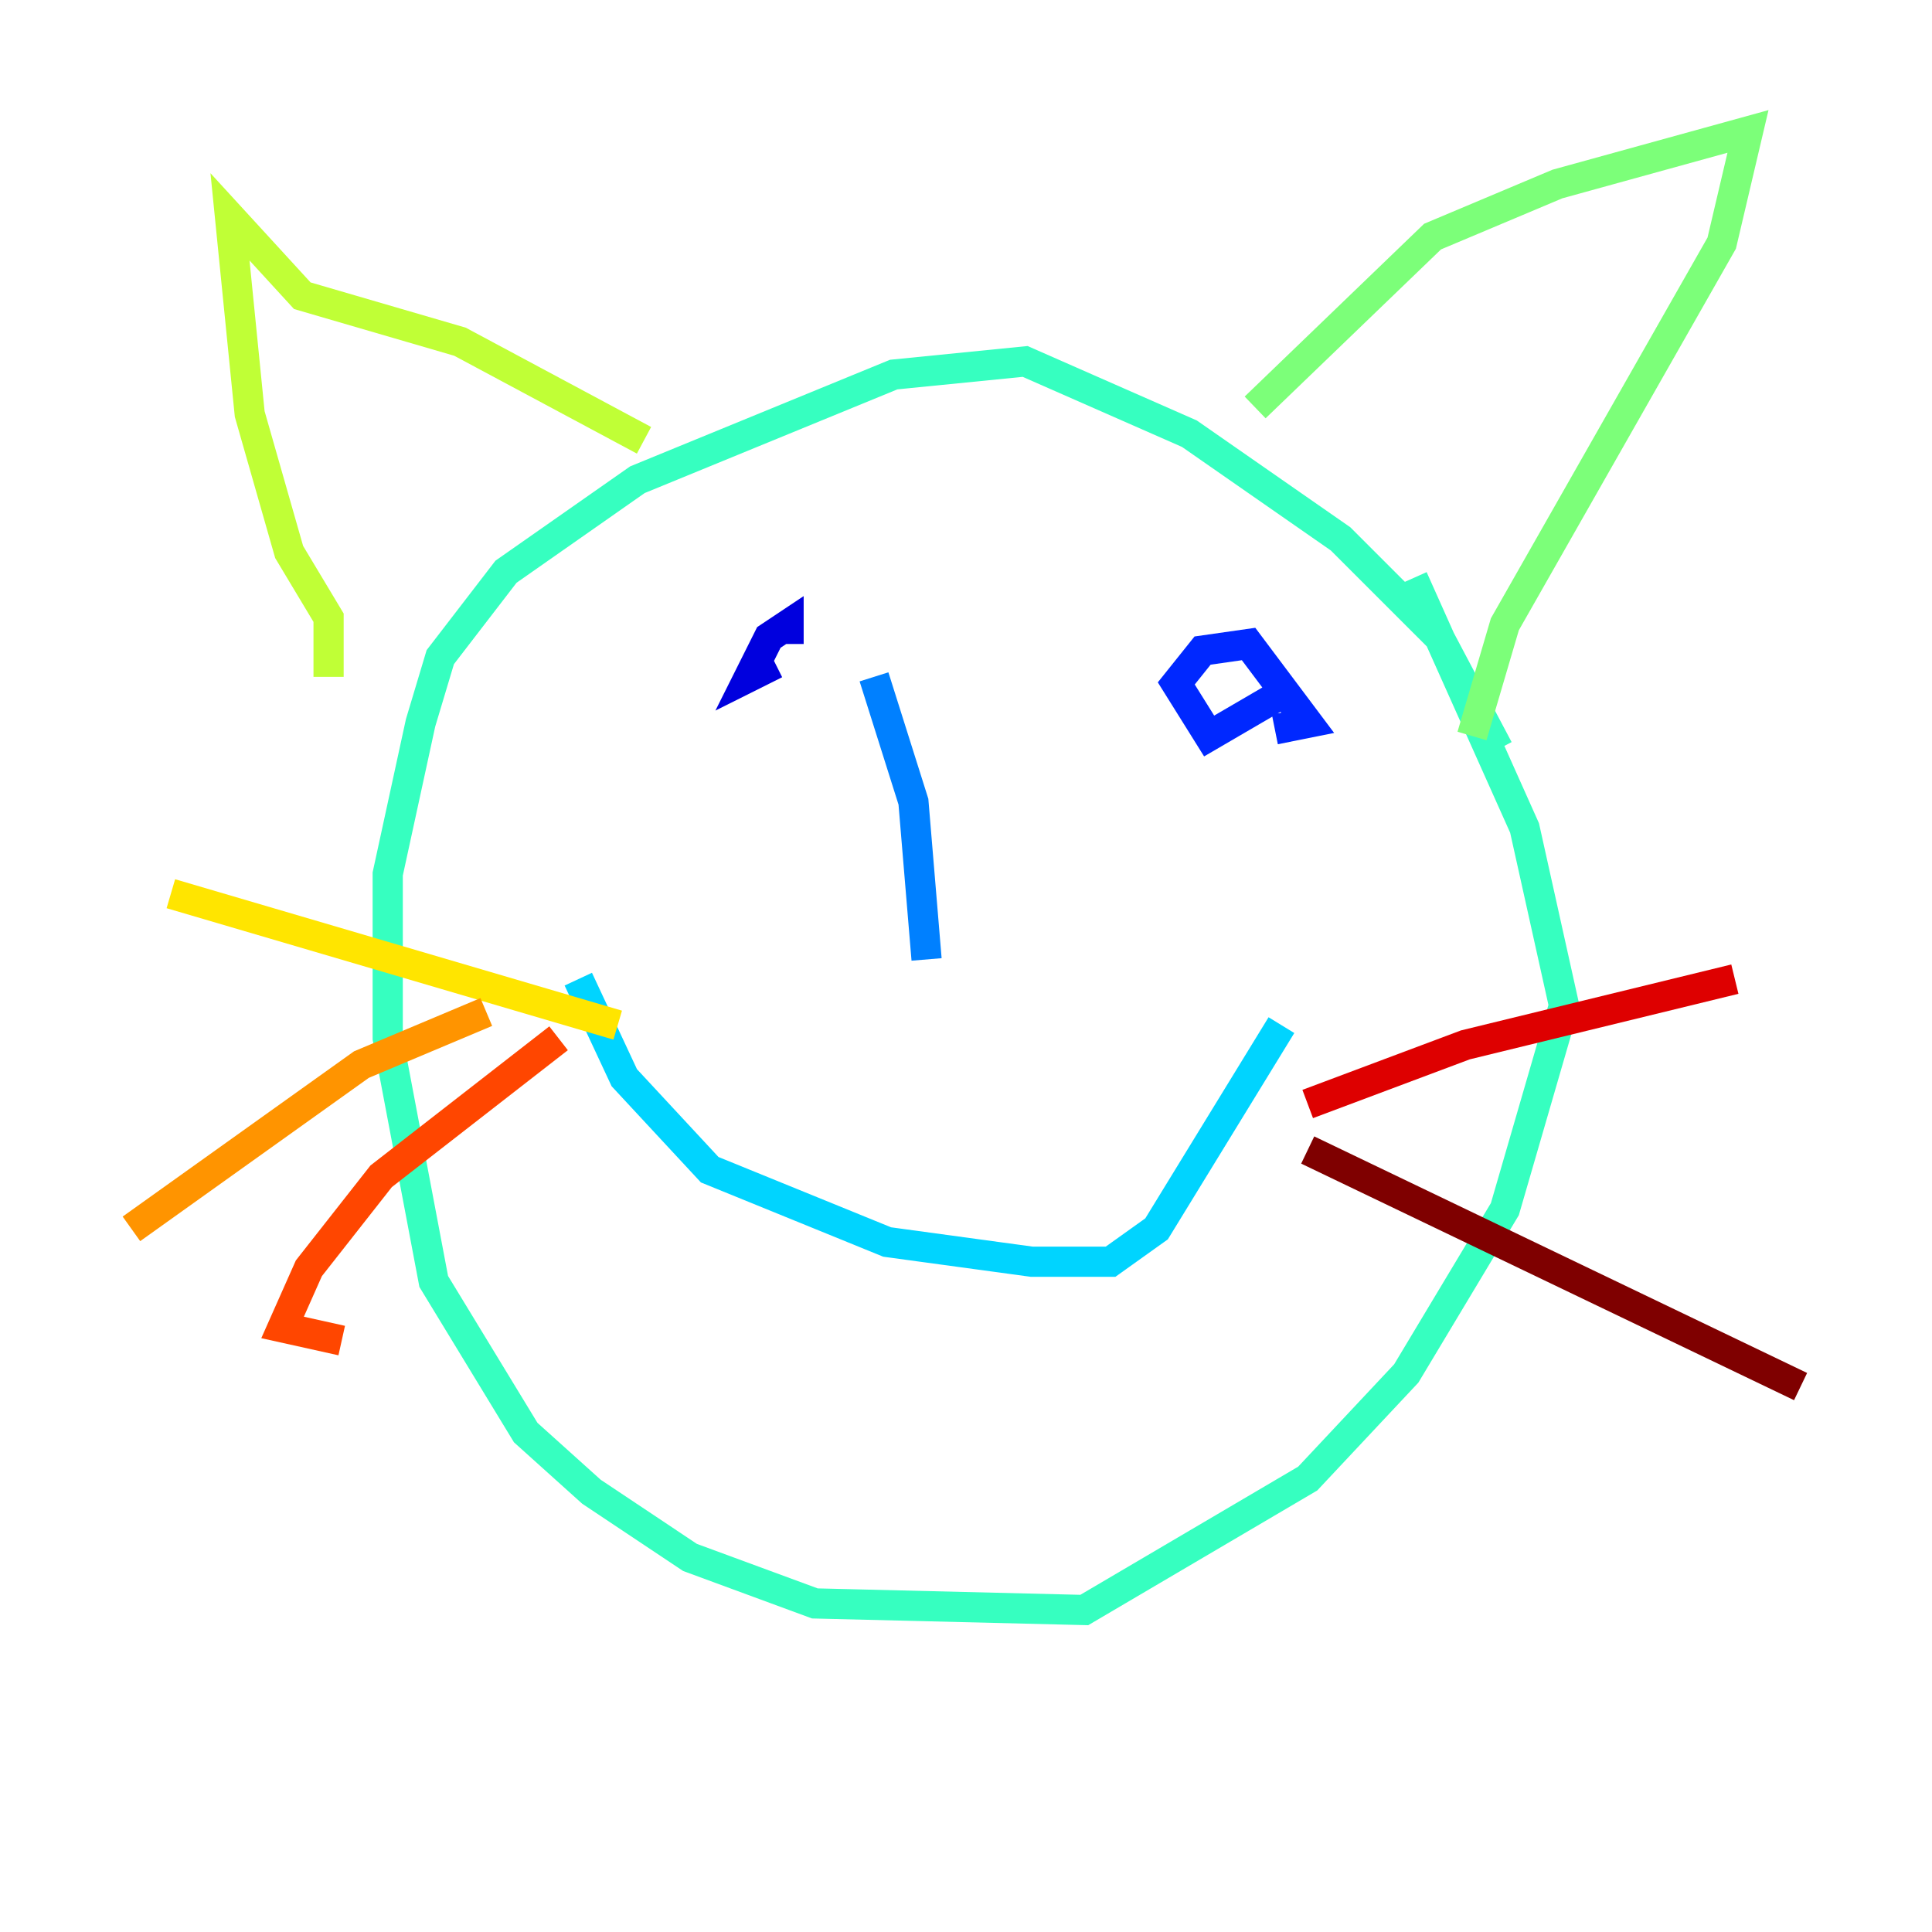 <?xml version="1.0" encoding="utf-8" ?>
<svg baseProfile="tiny" height="128" version="1.2" viewBox="0,0,128,128" width="128" xmlns="http://www.w3.org/2000/svg" xmlns:ev="http://www.w3.org/2001/xml-events" xmlns:xlink="http://www.w3.org/1999/xlink"><defs /><polyline fill="none" points="53.986,44.408 53.986,44.408" stroke="#00007f" stroke-width="2" /><polyline fill="none" points="52.245,42.667 52.245,41.361 50.939,42.231 49.633,44.843 51.374,43.973" stroke="#0000de" stroke-width="2" /><polyline fill="none" points="85.333,45.714 80.109,48.762 77.932,45.279 79.674,43.102 82.721,42.667 86.639,47.891 84.463,48.327" stroke="#0028ff" stroke-width="2" /><polyline fill="none" points="57.905,44.843 60.517,53.116 61.388,63.565" stroke="#0080ff" stroke-width="2" /><polyline fill="none" points="38.313,64.871 41.361,71.401 47.02,77.497 58.776,82.286 68.354,83.592 73.578,83.592 76.626,81.415 84.898,67.918" stroke="#00d4ff" stroke-width="2" /><polyline fill="none" points="99.265,49.633 95.347,42.231 88.816,35.701 78.803,28.735 67.918,23.946 59.211,24.816 42.231,31.782 33.524,37.878 29.17,43.537 27.864,47.891 25.687,57.905 25.687,68.789 28.735,84.898 34.83,94.912 39.184,98.83 45.714,103.184 53.986,106.231 71.837,106.667 86.639,97.959 93.17,90.993 99.701,80.109 103.619,66.612 101.007,54.857 93.605,38.313" stroke="#36ffc0" stroke-width="2" /><polyline fill="none" points="83.156,26.993 94.912,15.674 103.184,12.191 115.809,8.707 114.068,16.109 99.701,41.361 97.524,48.762" stroke="#7cff79" stroke-width="2" /><polyline fill="none" points="42.667,29.17 30.476,22.64 20.027,19.592 15.238,14.367 16.544,27.429 19.157,36.571 21.769,40.925 21.769,44.843" stroke="#c0ff36" stroke-width="2" /><polyline fill="none" points="40.925,67.918 11.32,59.211" stroke="#ffe500" stroke-width="2" /><polyline fill="none" points="32.218,67.048 23.946,70.531 8.707,81.415" stroke="#ff9400" stroke-width="2" /><polyline fill="none" points="37.007,68.789 25.252,77.932 20.463,84.027 18.721,87.946 22.64,88.816" stroke="#ff4600" stroke-width="2" /><polyline fill="none" points="86.639,73.143 97.088,69.225 114.939,64.871" stroke="#de0000" stroke-width="2" /><polyline fill="none" points="86.639,76.191 119.293,91.864" stroke="#7f0000" stroke-width="2" /></svg>